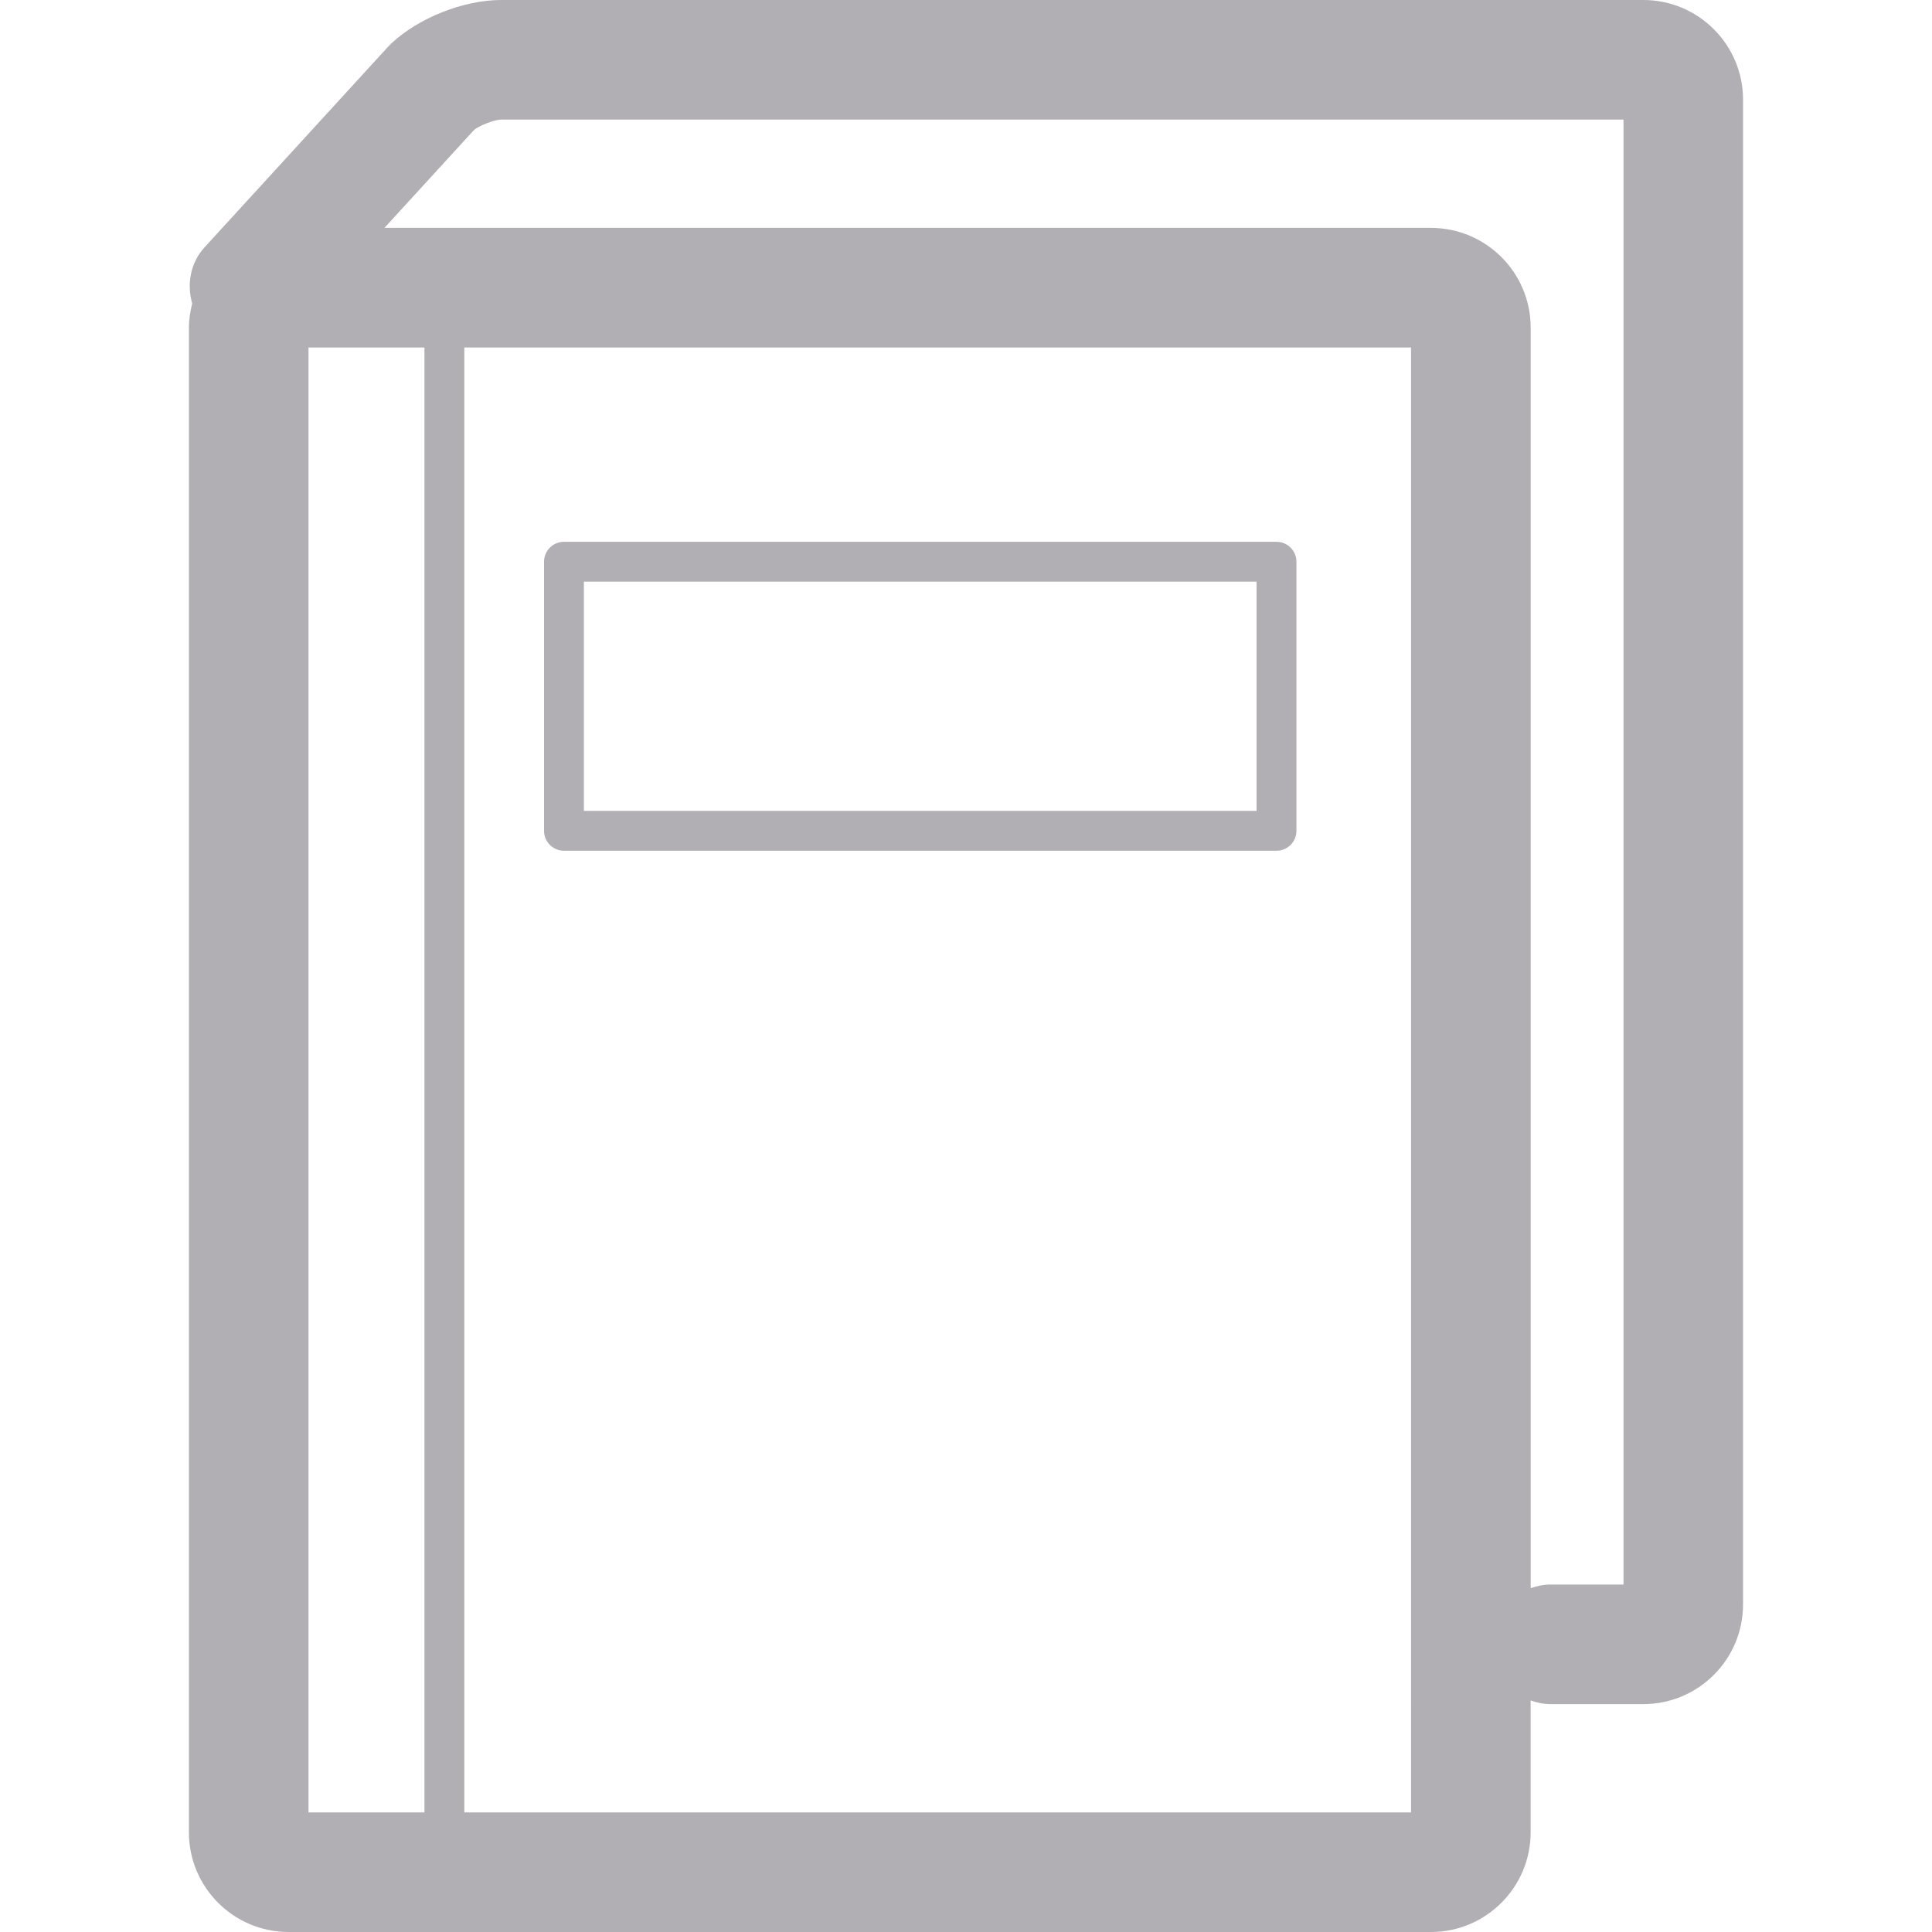 <!DOCTYPE svg PUBLIC "-//W3C//DTD SVG 1.1//EN" "http://www.w3.org/Graphics/SVG/1.1/DTD/svg11.dtd">

<svg height="64px" width="64px" version="1.1" id="Capa_1" xmlns="http://www.w3.org/2000/svg" xmlns:xlink="http://www.w3.org/1999/xlink" viewBox="0 0 48.467 48.467" xml:space="preserve" fill="#000000">

<g id="SVGRepo_bgCarrier" stroke-width="0"/>

<g id="SVGRepo_tracerCarrier" stroke-linecap="round" stroke-linejoin="round"/>

<g id="SVGRepo_iconCarrier"> <g> <g> <path style="fill:#B1AFB4;" d="M7.239,48.467h28.659c1.378,0,2.5-1.121,2.5-2.5v-3.309c0.157,0.056,0.323,0.092,0.499,0.092h2.33 c1.378,0,2.5-1.121,2.5-2.5V2.5c0-1.379-1.122-2.5-2.5-2.5H12.568c-0.939,0-2.073,0.45-2.756,1.095 C9.785,1.12,9.759,1.147,9.734,1.174l-4.602,5.03C4.77,6.6,4.686,7.133,4.821,7.615C4.773,7.808,4.739,8.008,4.739,8.217v37.75 C4.739,47.346,5.86,48.467,7.239,48.467z M7.739,8.717h2.909v36.75H7.739V8.717z M35.398,45.467h-23.75V8.717h23.75V45.467z M11.895,3.257C12.041,3.143,12.409,3.001,12.569,3h28.159v36.75h-1.83c-0.176,0-0.342,0.036-0.499,0.092V8.217 c0-1.379-1.122-2.5-2.5-2.5H9.644L11.895,3.257z"/> <path style="fill:#B1AFB4;" d="M14.148,21.342h17.875c0.276,0,0.5-0.224,0.5-0.5v-6.75c0-0.276-0.224-0.5-0.5-0.5H14.148 c-0.276,0-0.5,0.224-0.5,0.5v6.75C13.648,21.118,13.872,21.342,14.148,21.342z M14.648,14.592h16.875v5.75H14.648V14.592z"/> </g> </g> </g>

</svg>